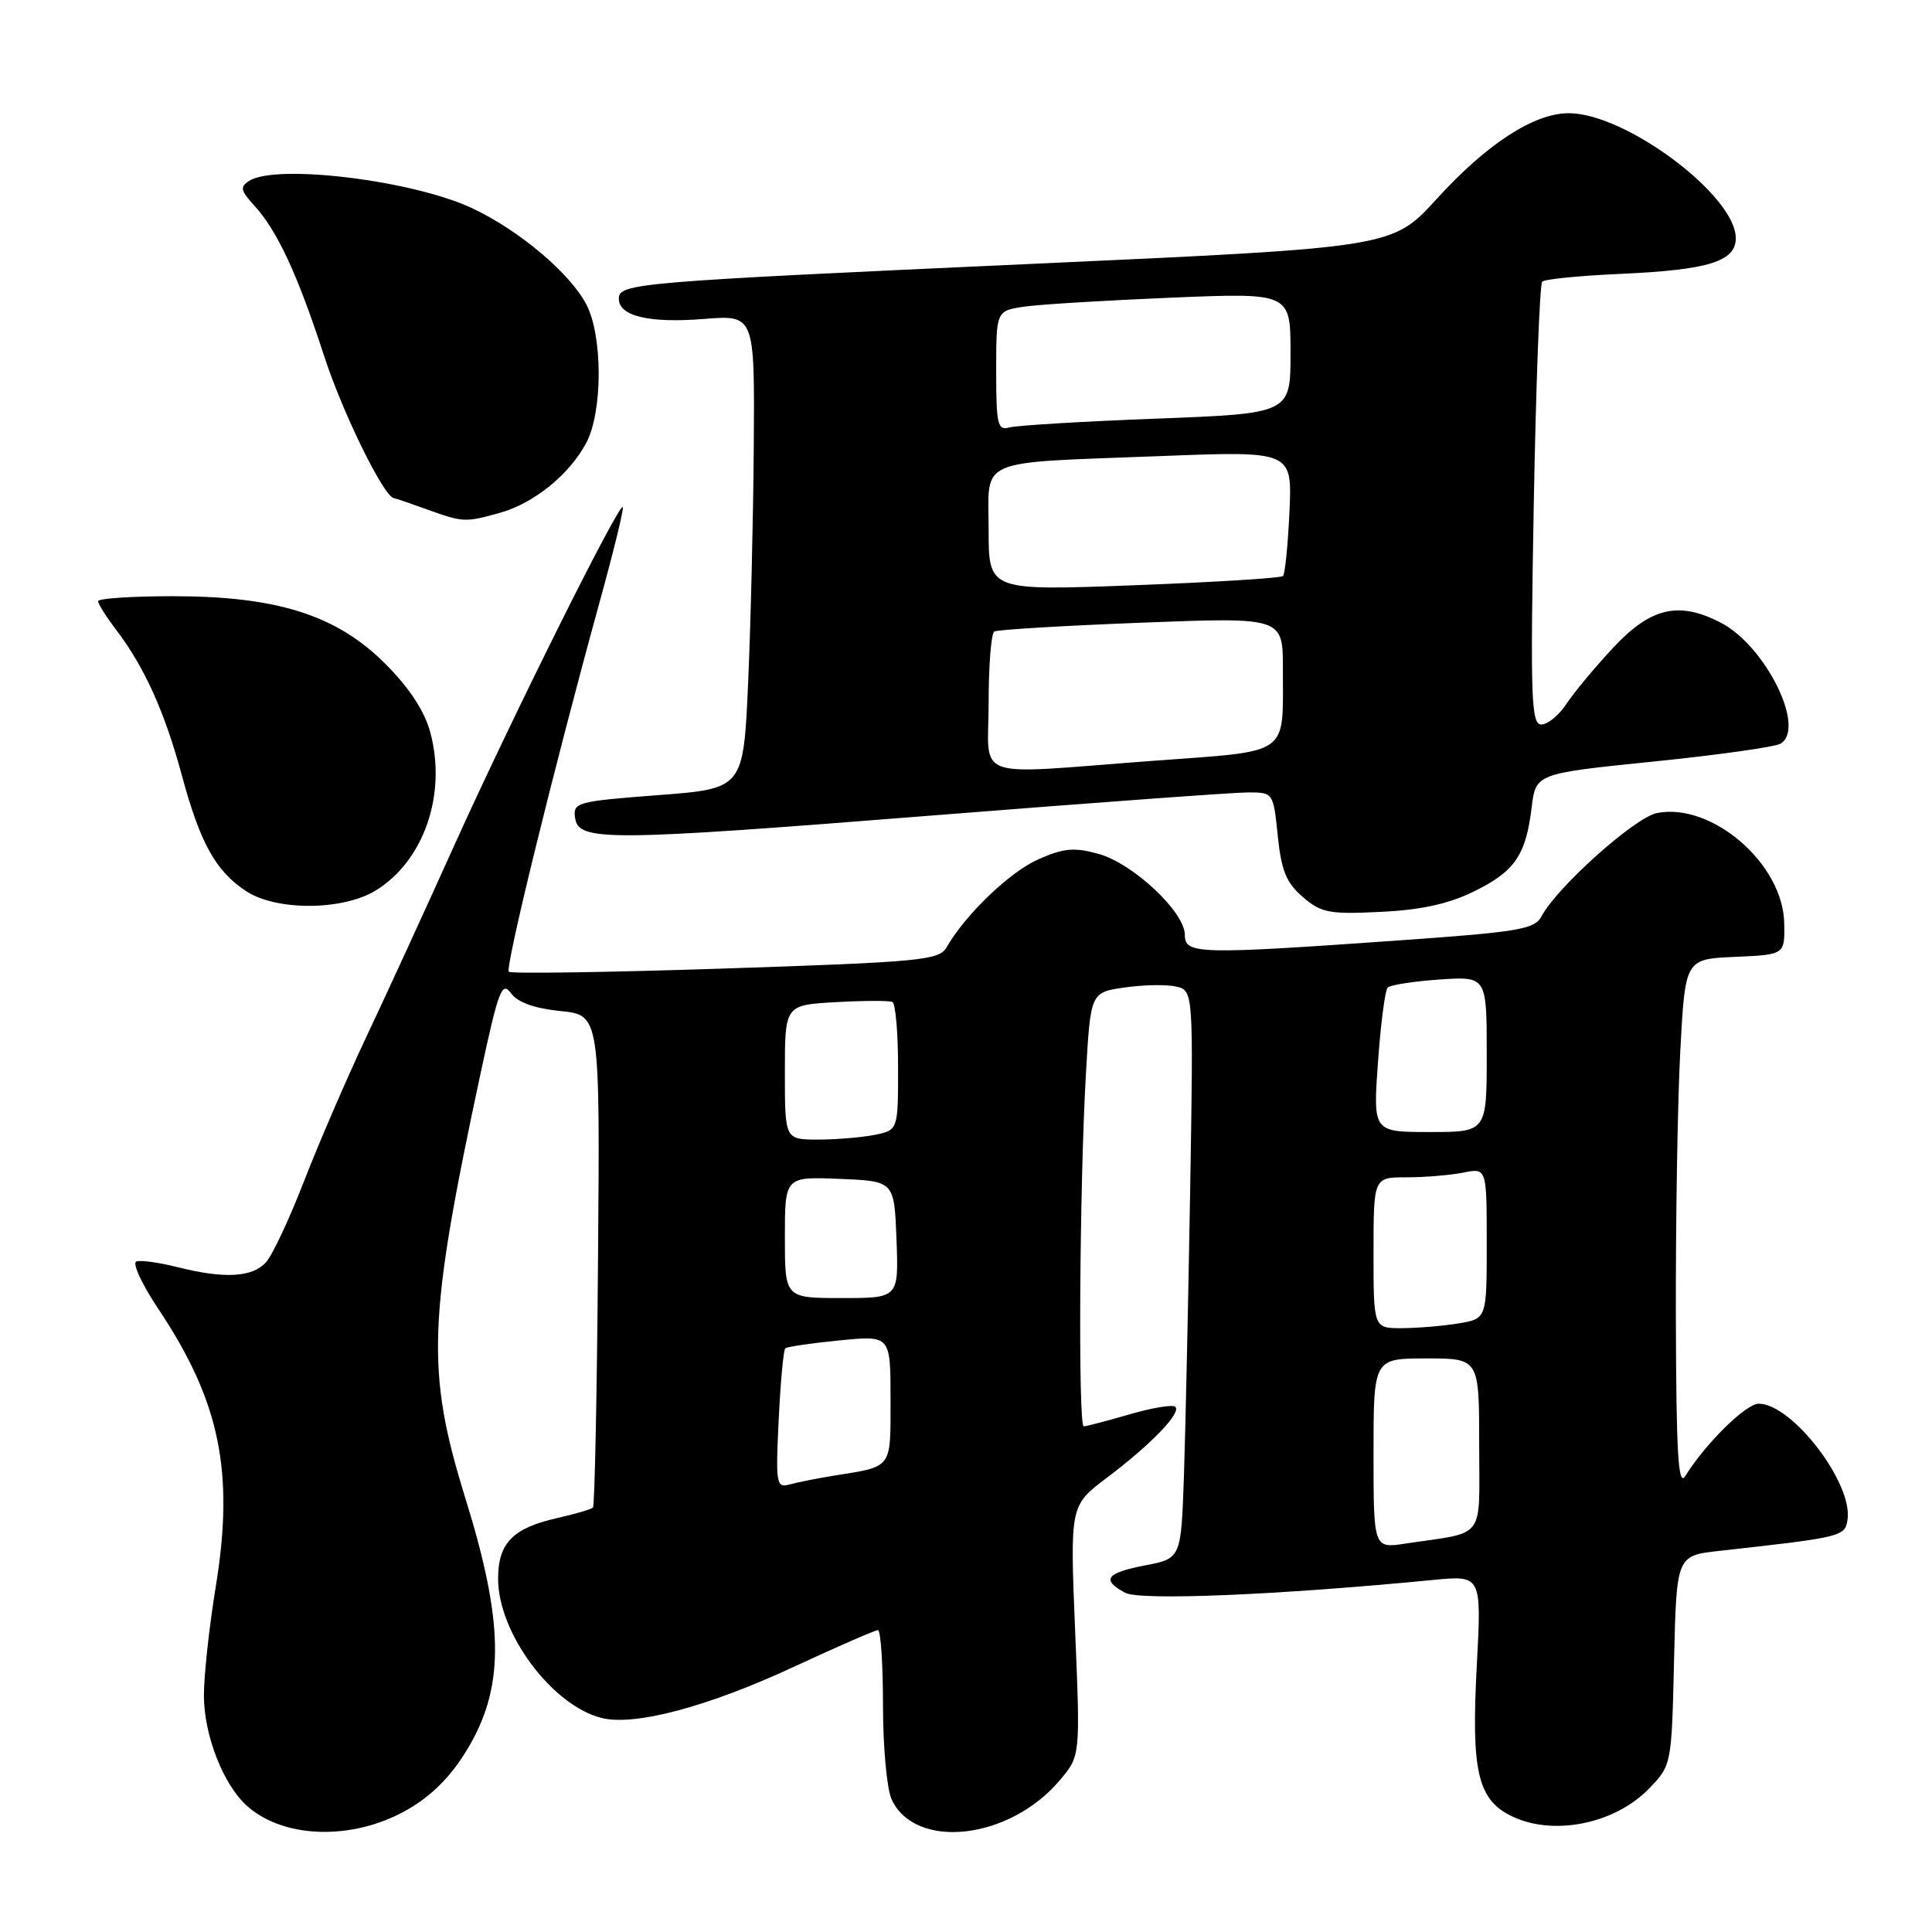 <?xml version="1.0" encoding="UTF-8" standalone="no"?>
<!DOCTYPE svg PUBLIC "-//W3C//DTD SVG 1.1//EN" "http://www.w3.org/Graphics/SVG/1.1/DTD/svg11.dtd" >
<svg xmlns="http://www.w3.org/2000/svg" xmlns:xlink="http://www.w3.org/1999/xlink" version="1.1" viewBox="0 0 256 256">
 <g >
 <path fill="currentColor"
d=" M 54.64 239.40 C 57.82 237.41 60.26 234.77 62.38 231.00 C 66.86 223.05 66.68 214.68 61.69 198.61 C 56.42 181.61 56.65 175.03 63.70 142.13 C 66.05 131.19 66.51 129.97 67.70 131.60 C 68.60 132.83 70.80 133.62 74.27 133.97 C 79.50 134.50 79.50 134.50 79.24 166.92 C 79.10 184.76 78.80 199.53 78.57 199.76 C 78.34 199.99 76.21 200.61 73.84 201.15 C 67.95 202.47 66.00 204.47 66.00 209.19 C 66.00 216.38 73.15 226.00 79.72 227.64 C 84.07 228.74 93.77 226.16 105.08 220.91 C 110.90 218.21 115.96 216.00 116.33 216.00 C 116.70 216.00 117.00 220.48 117.00 225.95 C 117.00 231.43 117.51 237.02 118.13 238.39 C 121.24 245.21 133.78 243.80 140.45 235.87 C 143.15 232.67 143.15 232.67 142.46 216.09 C 141.78 199.50 141.78 199.50 146.64 195.83 C 152.53 191.39 156.55 187.22 155.74 186.41 C 155.42 186.08 152.68 186.53 149.67 187.41 C 146.66 188.28 143.92 189.00 143.60 189.00 C 142.85 189.00 143.04 157.25 143.88 142.50 C 144.50 131.50 144.50 131.50 149.00 130.85 C 151.47 130.49 154.55 130.43 155.82 130.72 C 158.14 131.25 158.14 131.25 157.70 157.88 C 157.45 172.52 157.08 189.45 156.88 195.50 C 156.50 206.50 156.50 206.50 151.75 207.42 C 146.56 208.42 145.89 209.33 149.09 211.05 C 151.07 212.11 169.25 211.36 189.91 209.35 C 196.32 208.73 196.32 208.73 195.68 220.76 C 194.94 234.50 195.78 238.32 200.06 240.53 C 205.57 243.38 213.94 241.76 218.56 236.94 C 221.49 233.89 221.50 233.81 221.82 220.00 C 222.15 206.13 222.15 206.13 227.82 205.50 C 244.19 203.68 244.48 203.61 244.81 201.32 C 245.50 196.48 237.45 186.00 233.04 186.00 C 231.34 186.00 225.97 191.29 223.31 195.58 C 222.37 197.10 222.11 192.70 222.06 174.41 C 222.03 161.71 222.29 145.86 222.65 139.20 C 223.30 127.08 223.30 127.08 229.90 126.79 C 236.50 126.50 236.50 126.50 236.42 122.32 C 236.27 114.45 226.85 106.31 219.56 107.73 C 216.64 108.30 206.31 117.54 204.25 121.43 C 203.34 123.14 201.24 123.49 185.36 124.61 C 158.73 126.49 157.00 126.45 157.00 123.88 C 157.00 120.85 150.14 114.41 145.55 113.14 C 142.32 112.25 140.94 112.38 137.57 113.87 C 133.79 115.55 127.93 121.17 125.43 125.52 C 124.44 127.24 122.07 127.47 96.14 128.33 C 80.63 128.84 67.70 129.04 67.42 128.76 C 66.90 128.23 73.44 101.59 79.39 80.00 C 81.29 73.13 82.70 67.36 82.52 67.19 C 82.00 66.66 67.77 95.23 60.20 112.00 C 56.36 120.53 51.09 132.00 48.49 137.50 C 45.90 143.00 42.21 151.55 40.29 156.50 C 38.38 161.45 36.11 166.29 35.25 167.25 C 33.45 169.26 29.75 169.47 23.50 167.90 C 21.09 167.29 18.65 166.95 18.07 167.15 C 17.49 167.34 18.81 170.20 21.02 173.50 C 29.14 185.68 31.07 195.03 28.59 210.24 C 27.71 215.60 27.01 222.12 27.02 224.74 C 27.05 230.00 29.61 236.52 32.75 239.31 C 37.85 243.84 47.45 243.88 54.64 239.40 Z  M 195.27 118.14 C 200.72 115.47 202.18 113.34 202.95 107.00 C 203.50 102.50 203.50 102.50 219.09 100.91 C 227.66 100.04 235.25 98.97 235.95 98.53 C 239.33 96.44 233.93 85.57 228.00 82.50 C 222.45 79.63 218.75 80.49 213.81 85.77 C 211.35 88.40 208.54 91.78 207.56 93.27 C 206.57 94.77 205.08 96.00 204.24 96.00 C 202.89 96.00 202.77 92.59 203.23 66.96 C 203.52 50.99 204.02 37.65 204.35 37.32 C 204.67 36.99 209.34 36.53 214.72 36.29 C 226.36 35.77 230.00 34.65 230.00 31.56 C 230.00 25.91 215.41 15.00 207.87 15.00 C 203.26 15.00 197.02 19.05 190.34 26.39 C 184.50 32.79 184.50 32.79 137.50 34.93 C 84.07 37.36 82.00 37.53 82.00 39.59 C 82.00 41.89 86.04 42.85 93.30 42.26 C 100.00 41.73 100.00 41.73 99.88 59.11 C 99.81 68.68 99.47 82.80 99.13 90.50 C 98.50 104.50 98.50 104.50 87.20 105.36 C 76.44 106.18 75.91 106.33 76.20 108.36 C 76.64 111.51 80.31 111.49 123.75 108.04 C 144.79 106.37 163.51 105.00 165.36 105.00 C 168.72 105.00 168.72 105.01 169.31 110.75 C 169.78 115.35 170.44 116.97 172.62 118.85 C 175.06 120.96 176.12 121.16 182.92 120.83 C 188.26 120.58 191.91 119.78 195.27 118.14 Z  M 49.76 118.01 C 56.16 114.10 59.22 105.26 57.02 97.06 C 56.24 94.19 54.26 91.17 51.06 87.96 C 44.60 81.50 36.74 79.00 22.89 79.00 C 17.45 79.00 13.00 79.30 13.00 79.66 C 13.00 80.02 14.06 81.70 15.36 83.41 C 19.13 88.36 21.81 94.29 24.08 102.68 C 26.53 111.74 28.57 115.42 32.61 118.08 C 36.60 120.71 45.38 120.67 49.76 118.01 Z  M 66.22 67.96 C 70.75 66.70 75.51 62.84 77.71 58.63 C 79.87 54.49 79.87 44.50 77.70 40.35 C 75.52 36.19 68.79 30.51 62.54 27.58 C 54.71 23.90 36.63 21.68 33.03 23.96 C 31.77 24.76 31.87 25.24 33.66 27.20 C 36.73 30.54 39.41 36.31 42.93 47.11 C 45.42 54.79 50.91 65.94 52.23 66.02 C 52.38 66.02 54.30 66.68 56.50 67.47 C 61.38 69.23 61.59 69.24 66.22 67.96 Z  M 182.00 192.59 C 182.00 180.00 182.00 180.00 189.00 180.00 C 196.00 180.00 196.00 180.00 196.00 191.42 C 196.00 204.29 197.03 202.91 186.25 204.53 C 182.00 205.18 182.00 205.18 182.00 192.59 Z  M 103.18 188.13 C 103.42 183.14 103.81 178.88 104.06 178.66 C 104.30 178.45 107.54 177.97 111.25 177.61 C 118.00 176.94 118.00 176.94 118.00 185.40 C 118.00 194.73 118.33 194.28 110.50 195.53 C 108.30 195.89 105.66 196.41 104.62 196.70 C 102.86 197.18 102.77 196.64 103.18 188.13 Z  M 182.00 166.00 C 182.00 156.00 182.00 156.00 186.38 156.00 C 188.78 156.00 192.16 155.72 193.88 155.38 C 197.00 154.75 197.00 154.75 197.00 164.74 C 197.00 174.74 197.00 174.74 193.25 175.36 C 191.19 175.70 187.81 175.98 185.75 175.99 C 182.00 176.00 182.00 176.00 182.00 166.00 Z  M 104.00 163.96 C 104.00 155.91 104.00 155.91 111.25 156.21 C 118.50 156.50 118.50 156.50 118.79 164.25 C 119.08 172.00 119.08 172.00 111.54 172.00 C 104.00 172.00 104.00 172.00 104.00 163.96 Z  M 104.00 142.09 C 104.00 133.17 104.00 133.17 110.75 132.79 C 114.46 132.58 117.84 132.57 118.25 132.77 C 118.66 132.96 119.00 136.86 119.00 141.43 C 119.00 149.75 119.00 149.75 115.88 150.38 C 114.16 150.72 110.78 151.00 108.38 151.00 C 104.00 151.00 104.00 151.00 104.00 142.09 Z  M 182.59 140.75 C 182.95 135.66 183.53 131.21 183.87 130.86 C 184.22 130.51 187.31 130.03 190.75 129.79 C 197.00 129.37 197.00 129.37 197.00 139.69 C 197.00 150.00 197.00 150.00 189.46 150.00 C 181.93 150.00 181.93 150.00 182.59 140.75 Z  M 131.00 93.06 C 131.00 88.14 131.34 83.92 131.75 83.68 C 132.16 83.43 140.94 82.91 151.25 82.51 C 170.00 81.78 170.00 81.78 169.99 88.64 C 169.96 100.33 171.23 99.44 152.68 100.82 C 128.36 102.64 131.00 103.58 131.00 93.06 Z  M 131.00 70.22 C 131.00 60.54 128.99 61.39 153.86 60.43 C 171.22 59.76 171.22 59.76 170.86 67.80 C 170.66 72.22 170.27 76.06 170.00 76.33 C 169.72 76.60 160.84 77.15 150.25 77.55 C 131.00 78.28 131.00 78.28 131.00 70.22 Z  M 132.00 49.16 C 132.00 41.18 132.00 41.18 135.75 40.63 C 137.81 40.33 146.59 39.80 155.25 39.44 C 171.00 38.79 171.00 38.79 171.00 46.79 C 171.00 54.79 171.00 54.79 153.25 55.47 C 143.49 55.84 134.71 56.37 133.75 56.64 C 132.19 57.08 132.00 56.28 132.00 49.16 Z "/>
</g>
</svg>